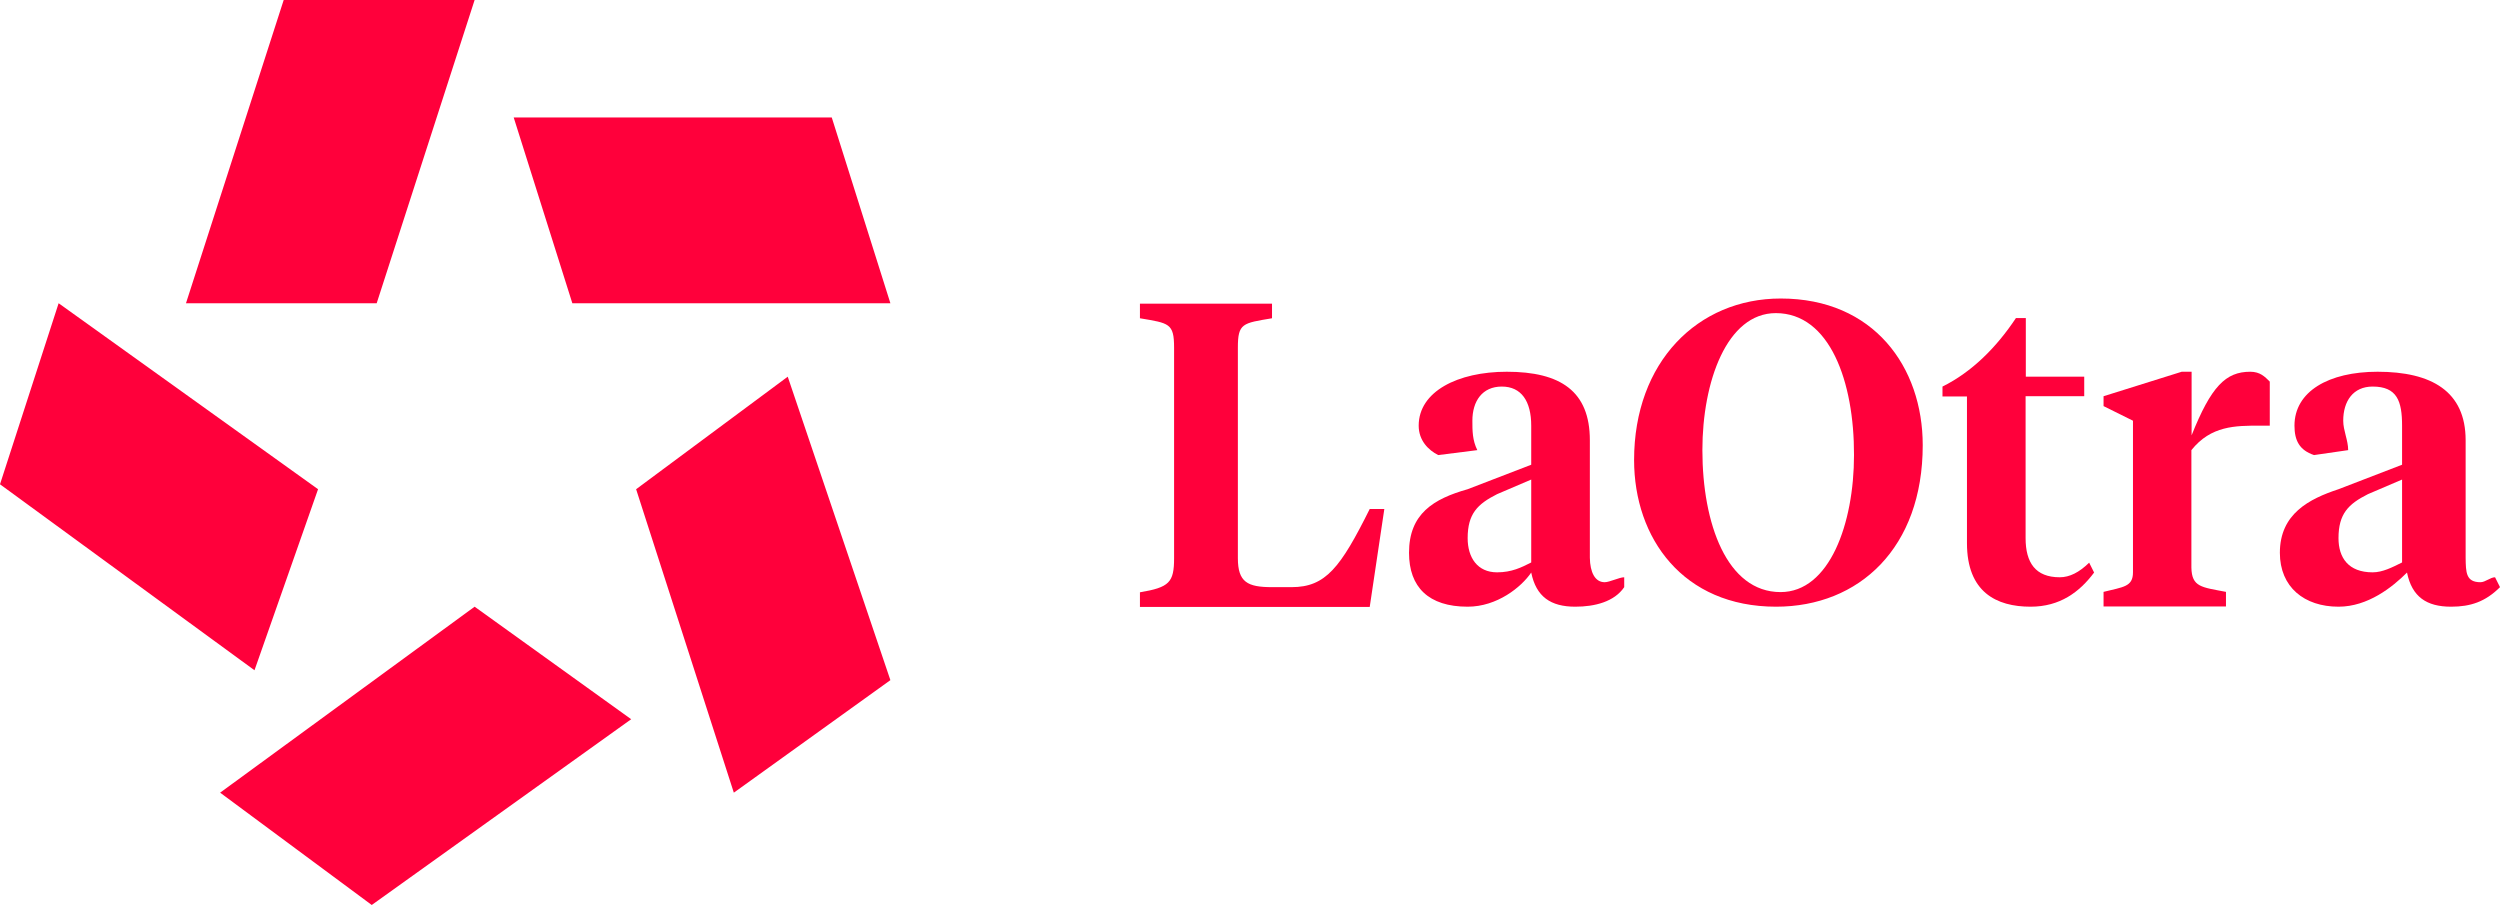 <?xml version="1.0" encoding="utf-8"?>
<!-- Generator: Adobe Illustrator 23.0.1, SVG Export Plug-In . SVG Version: 6.00 Build 0)  -->
<!DOCTYPE svg PUBLIC "-//W3C//DTD SVG 1.1//EN" "http://www.w3.org/Graphics/SVG/1.1/DTD/svg11.dtd">
<svg version="1.1" id="Livello_1" xmlns:x="http://ns.adobe.com/Extensibility/1.0/" xmlns:i="http://ns.adobe.com/AdobeIllustrator/10.0/" xmlns:graph="http://ns.adobe.com/Graphs/1.0/"
	 xmlns="http://www.w3.org/2000/svg" xmlns:xlink="http://www.w3.org/1999/xlink" x="0px" y="0px" viewBox="0 0 1164.1 421.4"
	 style="enable-background:new 0 0 1164.1 421.4;" xml:space="preserve">
<style type="text/css">
	.st0{fill:#FF003B;}
</style>
<g>
	<g>
		<polygon class="st0" points="27.3,141.2 148.1,227.8 118.5,312.1 0,225.5 		"/>
		<polygon class="st0" points="221,0 175.4,141.2 86.6,141.2 132.1,0 		"/>
		<polygon class="st0" points="221,282.5 293.9,334.9 173.1,421.4 102.5,369.1 		"/>
		<polygon class="st0" points="387.3,54.7 414.6,141.2 266.5,141.2 239.2,54.7 		"/>
		<polygon class="st0" points="414.6,316.7 341.7,369.1 296.2,227.8 366.8,175.4 		"/>
	</g>
	<g>
		<path class="st0" d="M592.3,273.4h9.1c15.9,0,22.8-9.1,36.4-36.4h6.8l-6.8,45.6H530.8v-6.8c13.7-2.3,15.9-4.6,15.9-15.9v-98
			c0-11.4-2.3-11.4-15.9-13.7v-6.8h61.5v6.8c-13.7,2.3-15.9,2.3-15.9,13.7v98C576.4,271.1,580.9,273.4,592.3,273.4z"/>
		<path class="st0" d="M747.2,271.1c2.3,0,6.8-2.3,9.1-2.3v4.6c-4.6,6.8-13.7,9.1-22.8,9.1c-11.4,0-18.2-4.6-20.5-15.9
			c-4.6,6.8-15.9,15.9-29.6,15.9c-18.2,0-27.3-9.1-27.3-25.1c0-18.2,11.4-25.1,27.3-29.6l29.6-11.4v-18.2c0-11.4-4.6-18.2-13.7-18.2
			s-13.7,6.8-13.7,15.9c0,4.6,0,9.1,2.3,13.7l-18.2,2.3c-4.6-2.3-9.1-6.8-9.1-13.7c0-15.9,18.2-25.1,41-25.1
			c25.1,0,38.7,9.1,38.7,31.9v54.7C740.4,266.5,742.7,271.1,747.2,271.1z M713,223.3l-15.9,6.8c-9.1,4.6-13.7,9.1-13.7,20.5
			c0,9.1,4.6,15.9,13.7,15.9c6.8,0,11.4-2.3,15.9-4.6V223.3z"/>
		<path class="st0" d="M829.2,139c43.3,0,66.1,31.9,66.1,68.3c0,47.8-29.6,75.2-68.3,75.2c-43.3,0-66.1-31.9-66.1-68.3
			C760.9,168.6,790.5,139,829.2,139z M826.9,145.8c-22.8,0-34.2,31.9-34.2,63.8c0,34.2,11.4,66.1,36.4,66.1
			c22.8,0,34.2-31.9,34.2-63.8C863.4,177.7,852,145.8,826.9,145.8z"/>
		<path class="st0" d="M970.5,175.4v9.1h-27.3v66.1c0,11.4,4.6,18.2,15.9,18.2c4.6,0,9.1-2.3,13.7-6.8l2.3,4.6
			c-6.8,9.1-15.9,15.9-29.6,15.9c-15.9,0-29.6-6.8-29.6-29.6v-68.3h-11.4V180c13.7-6.8,25.1-18.2,34.2-31.9h4.6v27.3H970.5z"/>
		<path class="st0" d="M1036.5,275.6v6.8h-57v-6.8c9.1-2.3,13.7-2.3,13.7-9.1v-70.6l-13.7-6.8v-4.6l36.4-11.4h4.6v29.6
			c9.1-22.8,15.9-29.6,27.3-29.6c4.6,0,6.8,2.3,9.1,4.6v20.5h-4.6c-11.4,0-22.8,0-31.9,11.4v54.7
			C1020.6,273.4,1025.1,273.4,1036.5,275.6z"/>
		<path class="st0" d="M1155,271.1c2.3,0,4.6-2.3,6.8-2.3l2.3,4.6c-6.8,6.8-13.7,9.1-22.8,9.1c-11.4,0-18.2-4.6-20.5-15.9
			c-6.8,6.8-18.2,15.9-31.9,15.9c-15.9,0-27.3-9.1-27.3-25.1c0-18.2,13.7-25.1,27.3-29.6l29.6-11.4v-18.2c0-11.4-2.3-18.2-13.7-18.2
			c-9.1,0-13.7,6.8-13.7,15.9c0,4.6,2.3,9.1,2.3,13.7l-15.9,2.3c-6.8-2.3-9.1-6.8-9.1-13.7c0-15.9,15.9-25.1,38.7-25.1
			c25.1,0,41,9.1,41,31.9v54.7C1148.2,266.5,1148.2,271.1,1155,271.1z M1118.5,223.3l-15.9,6.8c-9.1,4.6-13.7,9.1-13.7,20.5
			c0,9.1,4.6,15.9,15.9,15.9c4.6,0,9.1-2.3,13.7-4.6V223.3z"/>
	</g>
</g>
</svg>
